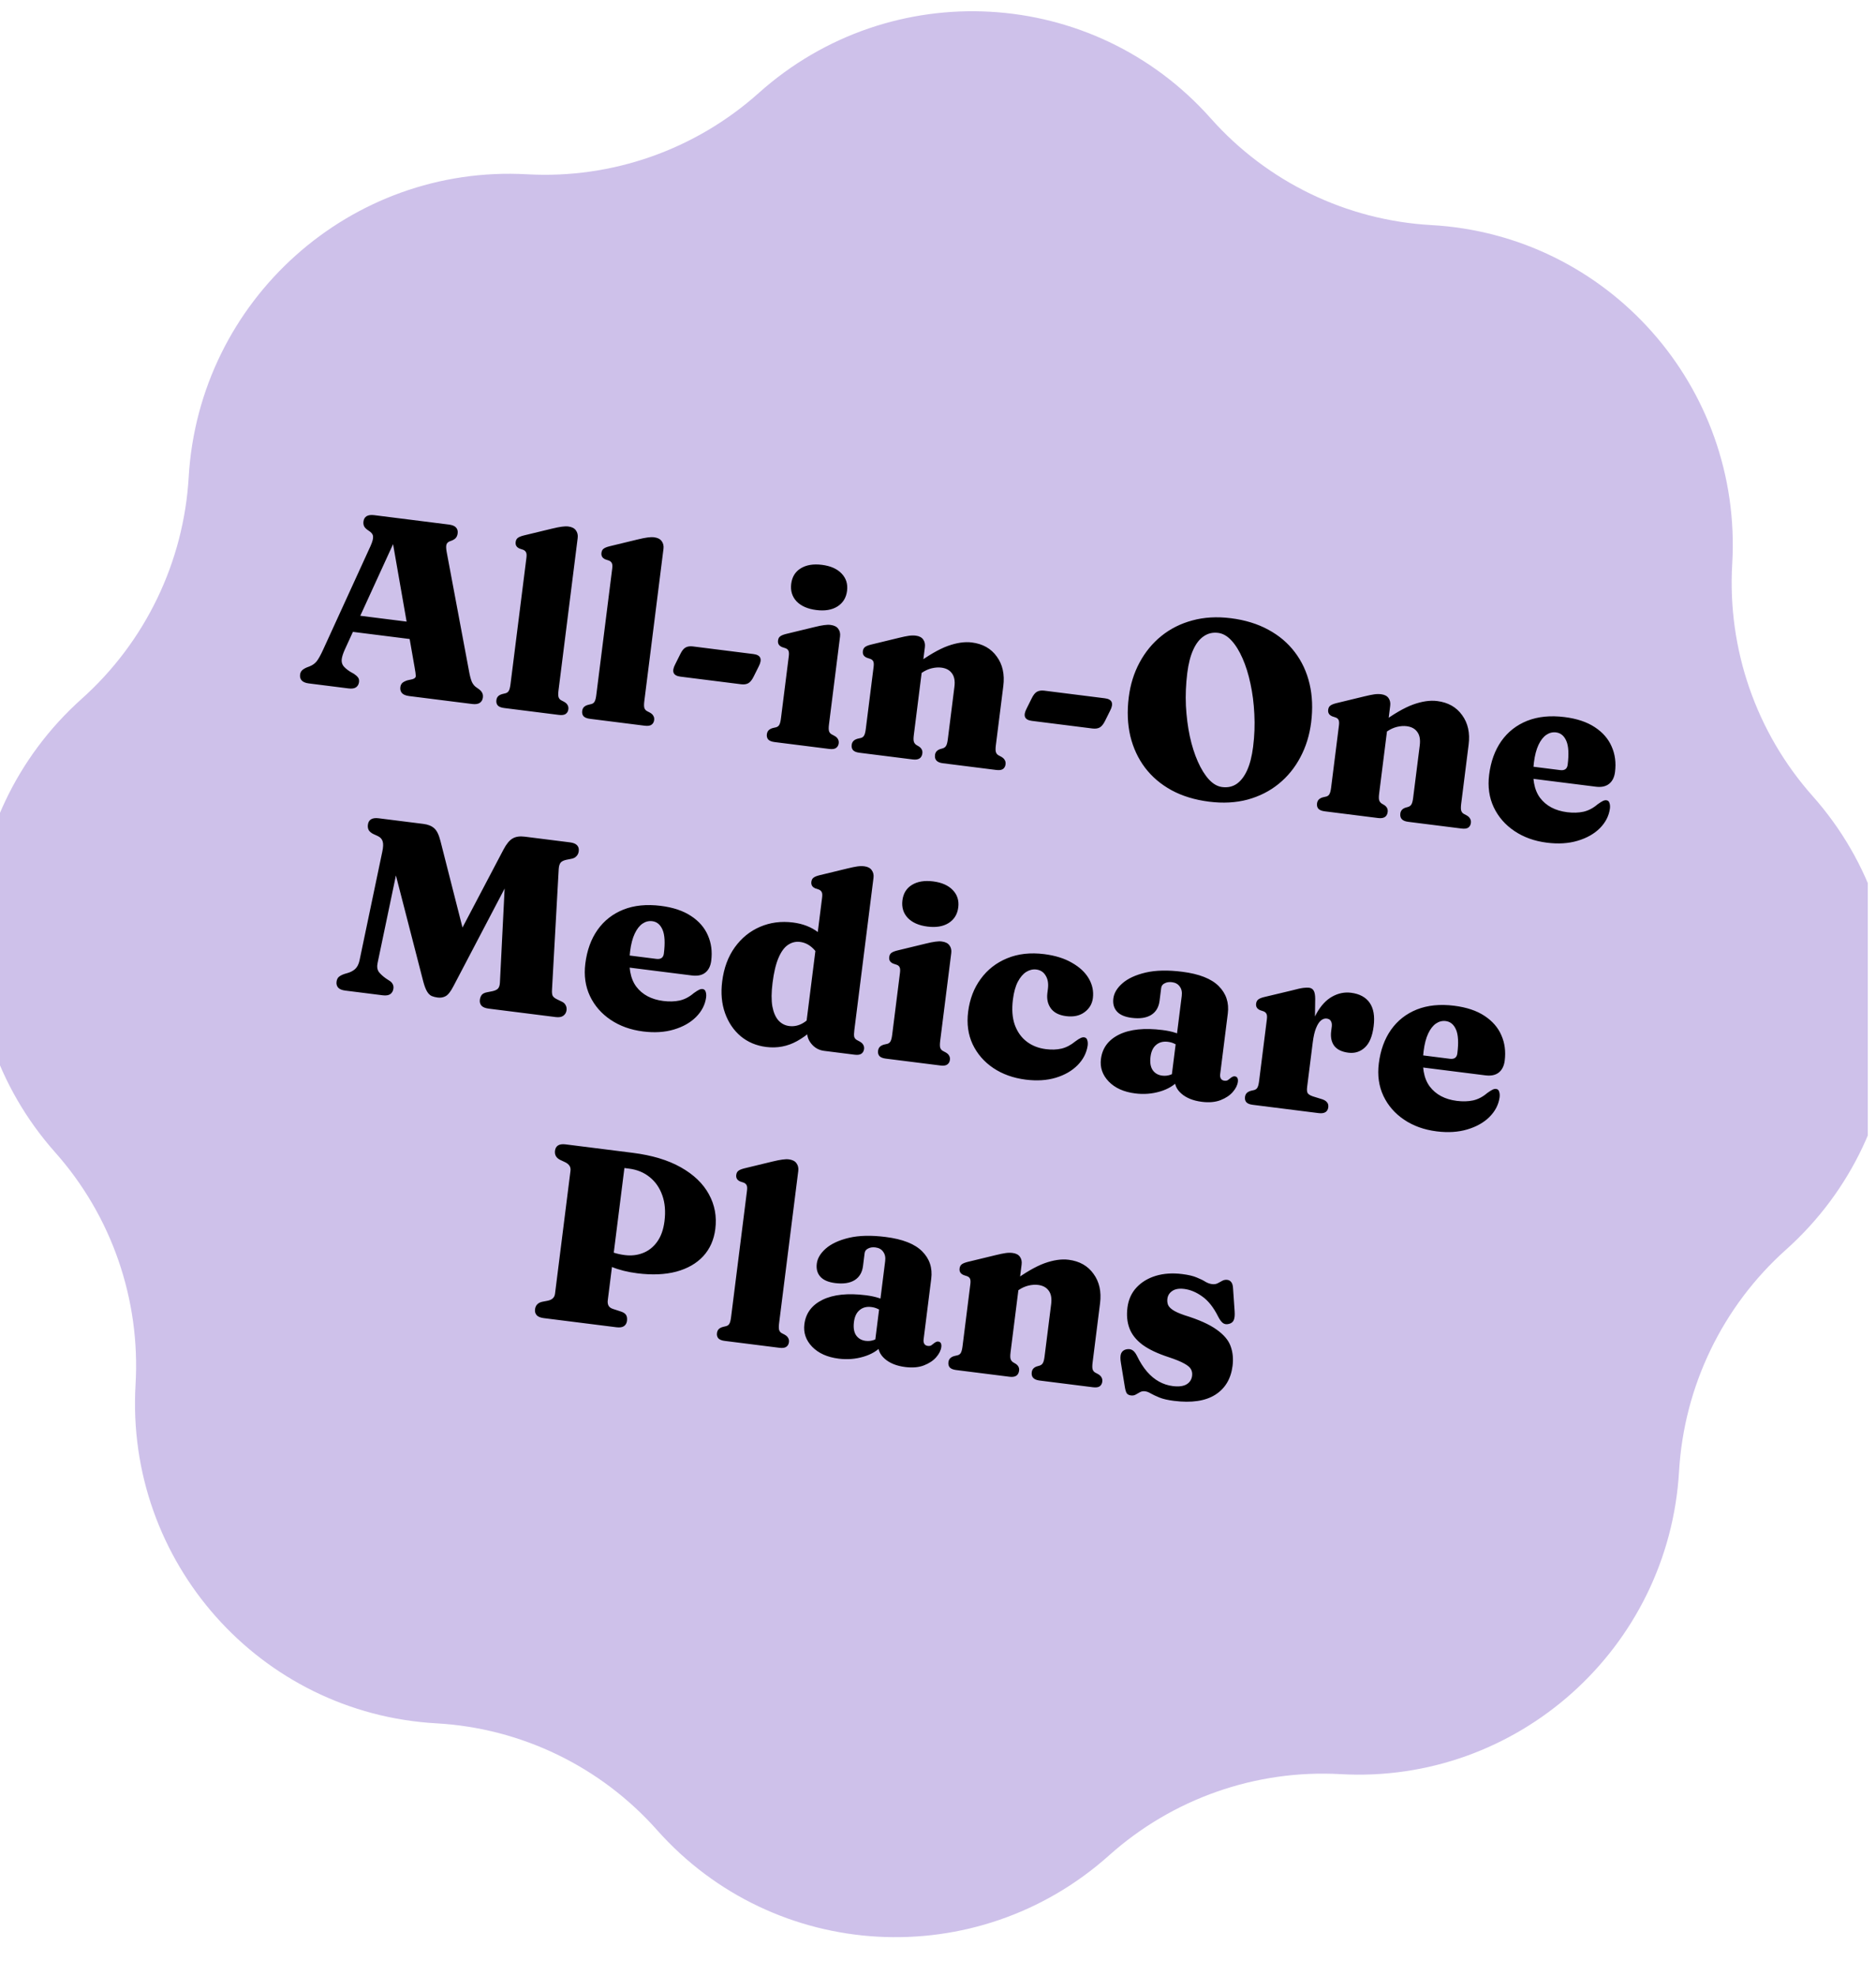 <svg width="150" height="158" viewBox="0 0 150 158" fill="none" xmlns="http://www.w3.org/2000/svg">
<g clip-path="url(#clip0_1056_34534)">
<path d="M142.803 99.912C153.372 90.455 154.322 74.214 144.927 63.638C140.415 58.558 138.104 51.883 138.504 45.08C139.333 30.915 128.561 18.787 114.445 17.995C107.666 17.614 101.324 14.547 96.812 9.467C87.416 -1.111 71.233 -2.018 60.665 7.436C55.59 11.978 48.93 14.314 42.15 13.934C28.032 13.141 15.916 23.981 15.087 38.147C14.689 44.95 11.614 51.323 6.54 55.863C-4.03 65.319 -4.979 81.559 4.415 92.137C8.928 97.216 11.238 103.892 10.839 110.694C10.01 124.86 20.781 136.987 34.897 137.78C41.676 138.16 48.02 141.228 52.531 146.307C61.926 156.886 78.109 157.793 88.678 148.338C93.753 143.797 100.413 141.46 107.191 141.842C121.308 142.635 133.424 131.794 134.253 117.629C134.651 110.826 137.726 104.452 142.801 99.913" fill="#CEC1EA"/>
<path d="M27.886 49.115L33.68 49.844L33.532 51.186L27.688 50.451L27.886 49.115ZM28.706 54.53C28.683 54.715 28.601 54.856 28.462 54.953C28.329 55.044 28.131 55.072 27.866 55.039L24.691 54.639C24.433 54.607 24.245 54.529 24.126 54.407C24.014 54.279 23.97 54.122 23.994 53.937C24.01 53.804 24.057 53.696 24.135 53.612C24.213 53.528 24.334 53.449 24.498 53.375L24.752 53.276C24.985 53.185 25.173 53.05 25.317 52.874C25.46 52.697 25.633 52.386 25.837 51.941L29.62 43.669C29.778 43.319 29.848 43.059 29.829 42.889C29.817 42.719 29.701 42.567 29.483 42.432C29.309 42.323 29.189 42.21 29.123 42.094C29.063 41.98 29.043 41.846 29.062 41.694C29.086 41.502 29.168 41.361 29.307 41.271C29.453 41.182 29.658 41.154 29.922 41.187L35.895 41.939C36.16 41.972 36.348 42.05 36.461 42.172C36.573 42.293 36.617 42.45 36.593 42.642C36.572 42.807 36.515 42.938 36.422 43.033C36.331 43.123 36.204 43.194 36.043 43.248C35.868 43.3 35.757 43.386 35.708 43.508C35.66 43.623 35.661 43.825 35.712 44.113L37.485 53.569C37.559 53.995 37.64 54.311 37.729 54.517C37.824 54.723 37.962 54.882 38.142 54.992C38.347 55.125 38.48 55.249 38.539 55.364C38.606 55.474 38.629 55.611 38.608 55.776C38.585 55.962 38.5 56.102 38.354 56.198C38.215 56.288 38.013 56.316 37.748 56.283L32.718 55.65C32.447 55.615 32.255 55.538 32.143 55.416C32.031 55.288 31.987 55.131 32.01 54.946C32.029 54.794 32.084 54.676 32.175 54.594C32.273 54.512 32.406 54.445 32.574 54.392L32.978 54.302C33.159 54.251 33.248 54.161 33.244 54.033C33.241 53.898 33.211 53.679 33.155 53.377L31.338 42.988L31.77 42.76L27.572 51.928C27.432 52.239 27.35 52.495 27.325 52.693C27.3 52.891 27.338 53.068 27.44 53.221C27.549 53.37 27.731 53.527 27.985 53.693L28.305 53.875C28.441 53.966 28.547 54.06 28.622 54.157C28.698 54.253 28.726 54.378 28.706 54.53ZM46.19 43.013L44.658 55.187C44.626 55.439 44.627 55.62 44.66 55.732C44.694 55.837 44.757 55.919 44.851 55.977L45.106 56.11C45.244 56.188 45.337 56.277 45.385 56.377C45.44 56.472 45.46 56.582 45.444 56.707C45.423 56.873 45.35 56.998 45.226 57.083C45.108 57.162 44.927 57.187 44.682 57.156L40.307 56.605C40.069 56.575 39.899 56.507 39.798 56.4C39.705 56.287 39.669 56.148 39.69 55.983C39.705 55.857 39.748 55.755 39.819 55.677C39.897 55.592 40.012 55.53 40.165 55.489L40.435 55.422C40.547 55.389 40.629 55.325 40.681 55.231C40.741 55.131 40.786 54.955 40.818 54.704L42.091 44.594C42.116 44.395 42.107 44.253 42.064 44.167C42.022 44.074 41.947 44.004 41.838 43.957L41.548 43.86C41.421 43.804 41.332 43.732 41.283 43.645C41.233 43.559 41.216 43.456 41.231 43.337C41.249 43.191 41.303 43.084 41.393 43.014C41.483 42.938 41.642 42.871 41.871 42.812L44.117 42.269C44.464 42.184 44.732 42.131 44.923 42.108C45.122 42.079 45.294 42.074 45.439 42.092C45.724 42.128 45.926 42.231 46.046 42.4C46.172 42.571 46.22 42.775 46.19 43.013ZM53.05 43.877L51.518 56.051C51.486 56.302 51.487 56.484 51.52 56.595C51.554 56.7 51.617 56.782 51.711 56.841L51.966 56.974C52.104 57.052 52.197 57.141 52.245 57.241C52.3 57.335 52.32 57.445 52.304 57.571C52.283 57.736 52.21 57.861 52.086 57.946C51.968 58.026 51.787 58.05 51.542 58.019L47.167 57.468C46.929 57.438 46.759 57.37 46.658 57.263C46.565 57.151 46.529 57.012 46.55 56.846C46.565 56.721 46.608 56.619 46.679 56.54C46.757 56.456 46.872 56.393 47.025 56.352L47.295 56.285C47.407 56.252 47.489 56.189 47.541 56.094C47.601 55.994 47.647 55.819 47.678 55.567L48.951 45.457C48.976 45.259 48.967 45.117 48.924 45.031C48.882 44.938 48.806 44.868 48.698 44.821L48.408 44.724C48.281 44.667 48.192 44.596 48.143 44.509C48.093 44.422 48.076 44.319 48.091 44.2C48.109 44.054 48.163 43.947 48.252 43.878C48.343 43.802 48.502 43.734 48.731 43.676L50.977 43.132C51.324 43.048 51.592 42.994 51.783 42.971C51.982 42.943 52.154 42.938 52.299 42.956C52.584 42.992 52.786 43.094 52.906 43.264C53.032 43.434 53.08 43.639 53.05 43.877ZM60.241 52.291C60.83 52.365 60.969 52.698 60.66 53.291L60.268 54.078C60.132 54.357 59.985 54.54 59.826 54.627C59.675 54.709 59.483 54.735 59.252 54.706L54.41 54.097C53.821 54.023 53.681 53.692 53.99 53.106L54.382 52.319C54.518 52.034 54.662 51.85 54.814 51.769C54.973 51.681 55.168 51.652 55.399 51.681L60.241 52.291ZM67.168 50.885L66.284 57.909C66.252 58.161 66.253 58.342 66.286 58.454C66.32 58.559 66.383 58.641 66.477 58.7L66.722 58.831C66.86 58.909 66.953 58.998 67.001 59.098C67.057 59.193 67.076 59.303 67.061 59.428C67.04 59.594 66.967 59.719 66.842 59.804C66.724 59.883 66.547 59.908 66.308 59.878L61.933 59.327C61.695 59.297 61.525 59.229 61.425 59.122C61.331 59.01 61.295 58.87 61.316 58.705C61.332 58.58 61.375 58.477 61.445 58.399C61.523 58.315 61.635 58.252 61.781 58.209L62.062 58.144C62.173 58.111 62.255 58.047 62.307 57.953C62.367 57.853 62.413 57.677 62.444 57.426L63.069 52.465C63.094 52.267 63.085 52.121 63.043 52.029C63.001 51.936 62.925 51.869 62.816 51.829L62.526 51.732C62.399 51.675 62.31 51.604 62.261 51.517C62.211 51.43 62.194 51.327 62.209 51.208C62.227 51.062 62.281 50.955 62.371 50.886C62.461 50.81 62.62 50.742 62.85 50.684L65.095 50.14C65.435 50.055 65.701 50.001 65.891 49.978C66.09 49.95 66.262 49.944 66.407 49.963C66.699 49.999 66.904 50.102 67.024 50.272C67.15 50.442 67.198 50.647 67.168 50.885ZM65.267 48.771C64.579 48.684 64.054 48.453 63.691 48.079C63.336 47.698 63.194 47.23 63.264 46.674C63.334 46.119 63.587 45.707 64.024 45.44C64.468 45.166 65.034 45.073 65.722 45.159C66.41 45.246 66.932 45.476 67.288 45.85C67.651 46.225 67.797 46.687 67.728 47.236C67.658 47.792 67.401 48.21 66.956 48.489C66.518 48.764 65.955 48.858 65.267 48.771ZM73.951 51.739L73.067 58.763C73.035 59.014 73.036 59.193 73.07 59.298C73.104 59.403 73.167 59.488 73.259 59.553L73.494 59.694C73.691 59.833 73.776 60.011 73.749 60.23C73.7 60.613 73.445 60.776 72.982 60.718L68.715 60.181C68.477 60.151 68.308 60.083 68.207 59.976C68.114 59.863 68.077 59.724 68.098 59.559C68.114 59.433 68.157 59.331 68.228 59.253C68.305 59.168 68.417 59.105 68.564 59.063L68.844 58.998C68.956 58.965 69.038 58.901 69.09 58.807C69.15 58.707 69.195 58.531 69.227 58.28L69.851 53.319C69.876 53.12 69.868 52.975 69.826 52.882C69.784 52.79 69.708 52.723 69.599 52.682L69.309 52.585C69.181 52.529 69.093 52.458 69.043 52.371C68.994 52.284 68.977 52.181 68.992 52.062C69.01 51.916 69.064 51.809 69.153 51.739C69.243 51.663 69.403 51.596 69.632 51.538L71.877 50.994C72.203 50.914 72.466 50.859 72.664 50.831C72.862 50.802 73.051 50.799 73.23 50.821C73.501 50.855 73.696 50.957 73.816 51.127C73.936 51.297 73.981 51.5 73.951 51.739ZM73.316 54.057L72.834 53.402L73.199 53.146C74.206 52.406 75.065 51.906 75.777 51.646C76.495 51.387 77.138 51.293 77.707 51.365C78.58 51.475 79.245 51.851 79.702 52.493C80.166 53.129 80.339 53.913 80.222 54.846L79.625 59.589C79.594 59.833 79.595 60.012 79.628 60.123C79.661 60.235 79.728 60.321 79.828 60.38L80.073 60.512C80.204 60.589 80.294 60.677 80.342 60.778C80.397 60.872 80.417 60.982 80.401 61.108C80.38 61.273 80.311 61.398 80.192 61.484C80.075 61.564 79.894 61.588 79.649 61.557L75.383 61.02C74.92 60.962 74.712 60.741 74.761 60.357C74.788 60.139 74.915 59.987 75.141 59.901L75.402 59.823C75.515 59.784 75.597 59.717 75.649 59.622C75.709 59.522 75.754 59.35 75.785 59.105L76.313 54.908C76.372 54.445 76.306 54.088 76.116 53.835C75.933 53.577 75.65 53.424 75.267 53.376C75.028 53.346 74.771 53.364 74.494 53.43C74.223 53.496 73.963 53.615 73.713 53.785L73.316 54.057ZM88.34 55.828C88.928 55.902 89.068 56.235 88.758 56.828L88.367 57.615C88.231 57.894 88.084 58.077 87.925 58.164C87.773 58.246 87.582 58.272 87.35 58.243L82.508 57.633C81.92 57.559 81.78 57.229 82.089 56.643L82.48 55.856C82.617 55.571 82.761 55.387 82.912 55.306C83.071 55.218 83.266 55.189 83.498 55.218L88.34 55.828ZM98.415 49.426C99.553 49.569 100.553 49.876 101.414 50.347C102.276 50.812 102.983 51.412 103.536 52.147C104.095 52.882 104.486 53.724 104.709 54.673C104.933 55.622 104.974 56.651 104.835 57.763C104.706 58.781 104.418 59.709 103.97 60.547C103.529 61.385 102.949 62.094 102.231 62.676C101.52 63.252 100.695 63.669 99.755 63.927C98.816 64.178 97.788 64.233 96.67 64.093C95.539 63.95 94.542 63.647 93.68 63.182C92.819 62.711 92.109 62.108 91.55 61.372C90.997 60.637 90.606 59.795 90.376 58.846C90.154 57.89 90.112 56.857 90.252 55.746C90.38 54.727 90.668 53.803 91.115 52.972C91.564 52.135 92.143 51.428 92.854 50.852C93.572 50.271 94.4 49.854 95.339 49.603C96.279 49.345 97.304 49.286 98.415 49.426ZM100.195 59.709C100.307 58.822 100.339 57.95 100.293 57.09C100.253 56.232 100.15 55.423 99.984 54.663C99.824 53.904 99.613 53.228 99.352 52.638C99.091 52.041 98.795 51.563 98.464 51.206C98.132 50.848 97.778 50.646 97.401 50.598C96.971 50.544 96.587 50.634 96.249 50.867C95.911 51.093 95.63 51.454 95.407 51.95C95.184 52.439 95.025 53.057 94.931 53.805C94.82 54.691 94.783 55.567 94.822 56.432C94.869 57.291 94.972 58.1 95.132 58.86C95.298 59.62 95.512 60.295 95.774 60.886C96.035 61.476 96.331 61.954 96.662 62.318C96.993 62.675 97.347 62.878 97.724 62.925C98.167 62.981 98.554 62.895 98.885 62.668C99.217 62.434 99.494 62.073 99.717 61.584C99.941 61.088 100.1 60.463 100.195 59.709ZM111.157 56.422L110.273 63.447C110.241 63.698 110.242 63.876 110.276 63.981C110.31 64.086 110.373 64.171 110.466 64.237L110.7 64.377C110.898 64.516 110.983 64.695 110.955 64.913C110.907 65.297 110.651 65.46 110.188 65.401L105.922 64.864C105.684 64.834 105.514 64.766 105.413 64.659C105.32 64.546 105.284 64.408 105.305 64.242C105.32 64.117 105.364 64.014 105.434 63.936C105.512 63.852 105.624 63.788 105.77 63.746L106.051 63.681C106.162 63.648 106.244 63.584 106.296 63.49C106.356 63.39 106.402 63.215 106.433 62.963L107.058 58.002C107.083 57.804 107.074 57.658 107.032 57.566C106.99 57.473 106.914 57.406 106.805 57.366L106.515 57.269C106.388 57.212 106.299 57.141 106.25 57.054C106.2 56.967 106.183 56.864 106.198 56.745C106.216 56.6 106.27 56.492 106.359 56.423C106.45 56.347 106.609 56.279 106.838 56.221L109.084 55.677C109.41 55.597 109.672 55.543 109.87 55.514C110.069 55.485 110.257 55.482 110.436 55.505C110.707 55.539 110.903 55.641 111.022 55.81C111.142 55.98 111.187 56.184 111.157 56.422ZM110.523 58.741L110.041 58.086L110.406 57.829C111.412 57.089 112.272 56.589 112.983 56.329C113.701 56.07 114.344 55.977 114.913 56.048C115.786 56.158 116.451 56.534 116.908 57.176C117.372 57.812 117.546 58.597 117.428 59.529L116.831 64.272C116.8 64.517 116.801 64.695 116.834 64.807C116.867 64.918 116.934 65.004 117.034 65.064L117.279 65.195C117.411 65.272 117.5 65.361 117.548 65.461C117.604 65.555 117.623 65.665 117.608 65.791C117.587 65.956 117.517 66.082 117.399 66.168C117.281 66.247 117.1 66.271 116.856 66.24L112.589 65.703C112.126 65.645 111.919 65.424 111.967 65.04C111.995 64.822 112.121 64.67 112.347 64.584L112.609 64.507C112.721 64.467 112.804 64.4 112.856 64.306C112.915 64.206 112.961 64.033 112.991 63.789L113.52 59.592C113.578 59.129 113.512 58.771 113.322 58.519C113.14 58.261 112.857 58.107 112.473 58.059C112.235 58.029 111.977 58.047 111.7 58.113C111.43 58.18 111.17 58.298 110.92 58.468L110.523 58.741ZM129.133 61.718C129.079 62.148 128.918 62.467 128.65 62.675C128.389 62.878 128.038 62.951 127.594 62.895L121.631 62.145L121.751 61.192L124.748 61.569C125.105 61.614 125.304 61.472 125.346 61.141C125.453 60.288 125.419 59.655 125.242 59.243C125.066 58.831 124.792 58.602 124.422 58.555C124.144 58.52 123.884 58.585 123.641 58.749C123.399 58.914 123.191 59.18 123.017 59.547C122.843 59.915 122.719 60.387 122.647 60.962C122.492 62.193 122.656 63.134 123.138 63.786C123.628 64.432 124.349 64.815 125.302 64.935C125.778 64.995 126.213 64.983 126.607 64.898C127.008 64.807 127.385 64.609 127.74 64.305C127.931 64.168 128.074 64.078 128.166 64.036C128.267 63.988 128.36 63.969 128.446 63.98C128.571 63.996 128.653 64.07 128.69 64.202C128.734 64.329 128.746 64.478 128.724 64.65C128.644 65.231 128.377 65.752 127.923 66.212C127.469 66.666 126.876 67.001 126.143 67.218C125.417 67.436 124.597 67.487 123.685 67.372C122.692 67.247 121.828 66.937 121.091 66.441C120.353 65.945 119.802 65.311 119.435 64.539C119.07 63.761 118.947 62.895 119.067 61.943C119.2 60.885 119.524 59.988 120.04 59.253C120.563 58.513 121.253 57.972 122.109 57.629C122.972 57.288 123.969 57.188 125.1 57.33C126.085 57.454 126.891 57.724 127.518 58.139C128.151 58.554 128.6 59.071 128.865 59.689C129.137 60.301 129.227 60.978 129.133 61.718ZM37.404 75.823L36.065 75.896L40.265 67.908C40.495 67.474 40.733 67.184 40.979 67.041C41.227 66.89 41.552 66.841 41.955 66.891L45.577 67.347C45.841 67.38 46.03 67.458 46.142 67.58C46.255 67.701 46.299 67.858 46.275 68.05C46.254 68.215 46.193 68.349 46.093 68.45C46 68.553 45.873 68.621 45.715 68.655L45.28 68.741C45.066 68.788 44.916 68.863 44.829 68.966C44.742 69.07 44.69 69.241 44.673 69.481L44.138 79.1C44.121 79.339 44.139 79.513 44.193 79.621C44.254 79.722 44.37 79.814 44.541 79.896L44.931 80.086C45.071 80.151 45.17 80.244 45.228 80.366C45.294 80.481 45.318 80.615 45.299 80.767C45.275 80.953 45.19 81.1 45.041 81.209C44.901 81.312 44.698 81.347 44.434 81.314L39.076 80.639C38.805 80.605 38.613 80.527 38.501 80.406C38.389 80.277 38.345 80.121 38.368 79.936C38.388 79.777 38.438 79.645 38.519 79.541C38.606 79.438 38.745 79.368 38.938 79.332L39.372 79.246C39.587 79.198 39.737 79.127 39.823 79.03C39.909 78.933 39.959 78.778 39.972 78.565L40.477 68.469L41.67 68.518L36.258 78.843C36.036 79.272 35.828 79.538 35.633 79.642C35.446 79.746 35.233 79.783 34.995 79.753C34.816 79.73 34.657 79.69 34.516 79.632C34.376 79.567 34.254 79.448 34.148 79.273C34.042 79.099 33.941 78.834 33.845 78.479L31.027 67.552L32.19 67.446L30.193 76.981C30.128 77.289 30.164 77.535 30.302 77.721C30.447 77.9 30.637 78.072 30.872 78.236L31.179 78.436C31.278 78.502 31.352 78.585 31.4 78.685C31.455 78.78 31.474 78.896 31.457 79.035C31.432 79.227 31.35 79.375 31.209 79.478C31.07 79.574 30.867 79.606 30.603 79.573L27.606 79.196C27.342 79.162 27.153 79.085 27.041 78.963C26.93 78.835 26.885 78.678 26.909 78.493C26.932 78.308 27 78.172 27.111 78.085C27.223 77.998 27.366 77.926 27.542 77.867L27.804 77.789C28.034 77.724 28.232 77.618 28.398 77.471C28.565 77.317 28.681 77.09 28.746 76.789L30.564 68.108C30.645 67.735 30.656 67.458 30.598 67.276C30.548 67.088 30.419 66.944 30.209 66.844L29.819 66.664C29.668 66.584 29.556 66.486 29.483 66.37C29.418 66.247 29.395 66.103 29.416 65.938C29.468 65.528 29.755 65.356 30.277 65.421L33.859 65.872C34.23 65.919 34.517 66.036 34.722 66.223C34.928 66.403 35.093 66.743 35.219 67.243L37.404 75.823ZM56.868 76.811C56.814 77.241 56.653 77.56 56.385 77.769C56.124 77.971 55.772 78.044 55.329 77.989L49.366 77.238L49.486 76.285L52.483 76.663C52.84 76.707 53.039 76.565 53.081 76.234C53.188 75.381 53.154 74.748 52.977 74.336C52.8 73.924 52.527 73.695 52.156 73.648C51.879 73.613 51.618 73.678 51.376 73.842C51.134 74.007 50.925 74.273 50.752 74.641C50.578 75.008 50.454 75.48 50.382 76.055C50.227 77.286 50.391 78.227 50.873 78.879C51.363 79.525 52.084 79.908 53.036 80.028C53.513 80.088 53.948 80.076 54.341 79.991C54.742 79.9 55.12 79.702 55.474 79.398C55.666 79.26 55.809 79.171 55.901 79.129C56.001 79.081 56.094 79.062 56.18 79.073C56.306 79.089 56.387 79.163 56.425 79.296C56.469 79.422 56.48 79.571 56.459 79.743C56.379 80.325 56.112 80.845 55.657 81.305C55.204 81.759 54.611 82.094 53.878 82.311C53.152 82.529 52.332 82.58 51.419 82.465C50.427 82.34 49.563 82.03 48.825 81.534C48.088 81.038 47.536 80.404 47.17 79.632C46.804 78.854 46.681 77.989 46.801 77.036C46.935 75.978 47.259 75.081 47.775 74.347C48.298 73.606 48.988 73.065 49.844 72.722C50.707 72.381 51.704 72.281 52.835 72.423C53.82 72.547 54.626 72.817 55.253 73.232C55.886 73.647 56.335 74.164 56.6 74.782C56.872 75.394 56.962 76.071 56.868 76.811ZM64.573 82.105L64.436 82.068L65.734 71.759C65.759 71.561 65.75 71.418 65.707 71.332C65.665 71.24 65.59 71.17 65.481 71.123L65.191 71.026C65.064 70.969 64.975 70.898 64.926 70.811C64.876 70.724 64.859 70.621 64.874 70.502C64.892 70.356 64.946 70.249 65.036 70.18C65.126 70.103 65.285 70.036 65.514 69.978L67.76 69.434C68.086 69.354 68.348 69.3 68.547 69.271C68.745 69.242 68.934 69.239 69.112 69.261C69.383 69.296 69.579 69.397 69.699 69.567C69.825 69.738 69.873 69.942 69.843 70.18L68.311 82.354C68.279 82.605 68.276 82.786 68.303 82.897C68.337 83.002 68.404 83.085 68.504 83.144L68.749 83.276C68.887 83.354 68.98 83.443 69.028 83.543C69.083 83.637 69.103 83.747 69.087 83.873C69.066 84.038 68.993 84.163 68.869 84.248C68.751 84.328 68.57 84.352 68.325 84.321L65.894 84.015C65.478 83.963 65.135 83.772 64.868 83.442C64.6 83.113 64.493 82.74 64.545 82.323L64.573 82.105ZM57.744 78.464C57.879 77.392 58.215 76.484 58.752 75.738C59.289 74.993 59.963 74.446 60.773 74.098C61.583 73.75 62.461 73.635 63.406 73.754C64.2 73.854 64.873 74.117 65.424 74.542C65.976 74.961 66.42 75.541 66.757 76.282L65.698 76.844C65.452 76.343 65.19 75.974 64.91 75.737C64.632 75.494 64.317 75.35 63.967 75.306C63.623 75.263 63.3 75.343 62.999 75.547C62.706 75.746 62.453 76.093 62.243 76.591C62.033 77.082 61.876 77.744 61.771 78.578C61.675 79.338 61.67 79.966 61.756 80.46C61.849 80.949 62.01 81.322 62.24 81.58C62.476 81.838 62.763 81.988 63.1 82.031C63.497 82.081 63.874 81.997 64.231 81.78C64.594 81.564 64.956 81.192 65.318 80.667L65.863 81.381C65.203 82.198 64.49 82.817 63.724 83.238C62.966 83.66 62.143 83.815 61.257 83.704C60.47 83.604 59.79 83.317 59.219 82.842C58.654 82.361 58.238 81.745 57.97 80.992C57.702 80.239 57.627 79.396 57.744 78.464ZM76.06 76.193L75.175 83.218C75.144 83.469 75.144 83.651 75.177 83.763C75.211 83.868 75.275 83.949 75.368 84.008L75.614 84.14C75.752 84.218 75.845 84.307 75.892 84.407C75.948 84.501 75.968 84.611 75.952 84.737C75.931 84.902 75.858 85.027 75.733 85.112C75.616 85.192 75.438 85.216 75.2 85.186L70.824 84.636C70.586 84.606 70.417 84.537 70.316 84.431C70.222 84.318 70.186 84.179 70.207 84.014C70.223 83.888 70.266 83.786 70.336 83.707C70.414 83.623 70.526 83.56 70.673 83.518L70.953 83.453C71.065 83.419 71.147 83.356 71.199 83.262C71.258 83.162 71.304 82.986 71.336 82.735L71.96 77.774C71.985 77.575 71.977 77.43 71.934 77.337C71.892 77.245 71.817 77.178 71.708 77.137L71.418 77.04C71.29 76.984 71.202 76.912 71.152 76.826C71.103 76.739 71.085 76.636 71.1 76.517C71.119 76.371 71.172 76.264 71.262 76.194C71.352 76.118 71.512 76.051 71.741 75.993L73.986 75.449C74.326 75.364 74.592 75.31 74.783 75.287C74.981 75.258 75.153 75.253 75.299 75.271C75.59 75.308 75.795 75.411 75.915 75.581C76.041 75.751 76.09 75.955 76.06 76.193ZM74.159 74.079C73.471 73.993 72.945 73.762 72.583 73.387C72.228 73.007 72.085 72.538 72.155 71.983C72.225 71.427 72.478 71.016 72.915 70.748C73.359 70.475 73.925 70.381 74.613 70.468C75.301 70.555 75.823 70.785 76.179 71.159C76.542 71.534 76.689 71.996 76.62 72.545C76.55 73.1 76.292 73.518 75.847 73.798C75.409 74.072 74.847 74.166 74.159 74.079ZM87.384 79.796C87.325 80.266 87.1 80.644 86.707 80.93C86.323 81.211 85.836 81.314 85.247 81.24C84.685 81.17 84.277 80.964 84.025 80.623C83.779 80.283 83.686 79.875 83.745 79.398L83.788 79.061C83.842 78.631 83.782 78.278 83.609 78C83.443 77.717 83.195 77.555 82.864 77.513C82.586 77.479 82.316 77.542 82.054 77.704C81.798 77.867 81.573 78.13 81.38 78.496C81.192 78.862 81.063 79.333 80.99 79.908C80.891 80.695 80.941 81.37 81.138 81.933C81.343 82.496 81.66 82.942 82.089 83.272C82.518 83.601 83.03 83.803 83.625 83.878C84.088 83.937 84.506 83.922 84.88 83.835C85.261 83.742 85.628 83.549 85.981 83.258C86.166 83.12 86.309 83.03 86.408 82.989C86.508 82.941 86.601 82.923 86.687 82.933C86.813 82.949 86.894 83.02 86.932 83.146C86.977 83.272 86.988 83.421 86.967 83.594C86.879 84.18 86.612 84.701 86.165 85.156C85.718 85.61 85.135 85.947 84.416 86.165C83.704 86.378 82.904 86.428 82.018 86.317C81.019 86.191 80.151 85.88 79.414 85.384C78.683 84.889 78.135 84.256 77.768 83.484C77.409 82.713 77.289 81.848 77.41 80.889C77.537 79.877 77.872 79.002 78.415 78.264C78.959 77.519 79.663 76.97 80.528 76.615C81.4 76.254 82.388 76.143 83.493 76.282C84.372 76.393 85.113 76.624 85.713 76.975C86.322 77.32 86.77 77.74 87.057 78.233C87.344 78.726 87.453 79.247 87.384 79.796ZM93.944 86.195L93.971 85.977L93.695 85.932L94.489 79.622C94.527 79.318 94.475 79.069 94.331 78.876C94.195 78.678 93.988 78.561 93.71 78.526C93.485 78.498 93.29 78.527 93.124 78.614C92.96 78.694 92.867 78.816 92.846 78.982L92.716 80.013C92.651 80.529 92.426 80.908 92.039 81.148C91.654 81.382 91.137 81.458 90.489 81.376C89.94 81.307 89.545 81.136 89.303 80.864C89.062 80.592 88.968 80.244 89.022 79.821C89.076 79.391 89.318 78.988 89.748 78.612C90.186 78.23 90.803 77.945 91.6 77.756C92.403 77.569 93.376 77.547 94.521 77.691C95.876 77.861 96.85 78.243 97.441 78.834C98.038 79.427 98.282 80.16 98.172 81.033L97.561 85.885C97.544 86.023 97.562 86.14 97.618 86.234C97.673 86.329 97.767 86.384 97.899 86.401C98.018 86.416 98.115 86.398 98.188 86.347C98.269 86.29 98.344 86.232 98.412 86.173C98.464 86.133 98.515 86.102 98.564 86.081C98.615 86.054 98.67 86.044 98.729 86.052C98.835 86.065 98.907 86.111 98.944 86.19C98.981 86.268 98.992 86.367 98.977 86.486C98.943 86.757 98.808 87.029 98.572 87.302C98.336 87.575 98.01 87.792 97.593 87.955C97.176 88.117 96.676 88.162 96.094 88.089C95.4 88.001 94.853 87.781 94.454 87.429C94.055 87.076 93.885 86.665 93.944 86.195ZM88.029 84.665C88.139 83.785 88.625 83.134 89.484 82.711C90.35 82.289 91.504 82.169 92.946 82.351C93.343 82.4 93.69 82.474 93.987 82.572C94.284 82.67 94.524 82.784 94.71 82.915L94.312 83.671C94.157 83.565 94.007 83.482 93.859 83.423C93.72 83.358 93.561 83.315 93.382 83.292C93.005 83.245 92.692 83.326 92.444 83.537C92.197 83.741 92.046 84.058 91.992 84.488C91.935 84.938 91.992 85.291 92.161 85.547C92.337 85.805 92.593 85.955 92.931 85.997C93.162 86.026 93.387 86.001 93.606 85.921C93.831 85.835 94.014 85.72 94.153 85.576L94.29 86.329C93.906 86.765 93.393 87.077 92.751 87.265C92.116 87.454 91.454 87.505 90.766 87.418C89.86 87.304 89.154 86.987 88.649 86.466C88.15 85.946 87.943 85.346 88.029 84.665ZM104.571 83.421C104.695 82.428 104.931 81.622 105.278 81C105.632 80.379 106.047 79.938 106.524 79.675C107.008 79.407 107.507 79.305 108.023 79.37C108.705 79.456 109.202 79.724 109.515 80.173C109.828 80.622 109.934 81.247 109.833 82.047C109.733 82.847 109.496 83.416 109.125 83.752C108.76 84.089 108.323 84.226 107.813 84.162C107.291 84.096 106.914 83.914 106.683 83.616C106.459 83.312 106.377 82.922 106.437 82.446L106.487 82.049C106.503 81.87 106.477 81.729 106.409 81.626C106.349 81.518 106.239 81.454 106.08 81.434C105.922 81.414 105.767 81.465 105.618 81.587C105.475 81.704 105.346 81.906 105.229 82.193C105.113 82.474 105.025 82.856 104.964 83.339L104.571 83.421ZM105.16 79.856L105.13 82.02L104.514 86.911C104.487 87.129 104.5 87.289 104.555 87.39C104.616 87.492 104.756 87.58 104.975 87.654L105.741 87.892C105.915 87.954 106.039 88.037 106.113 88.14C106.195 88.238 106.225 88.369 106.205 88.535C106.183 88.707 106.106 88.835 105.975 88.919C105.844 88.997 105.663 89.021 105.431 88.992L100.163 88.329C99.925 88.299 99.755 88.23 99.655 88.124C99.561 88.011 99.525 87.872 99.546 87.707C99.562 87.581 99.605 87.479 99.675 87.4C99.753 87.316 99.865 87.253 100.011 87.211L100.292 87.145C100.403 87.112 100.485 87.049 100.538 86.955C100.597 86.855 100.642 86.682 100.673 86.438L101.295 81.497C101.32 81.298 101.311 81.156 101.268 81.07C101.226 80.977 101.151 80.907 101.043 80.86L100.753 80.763C100.625 80.707 100.537 80.635 100.487 80.548C100.438 80.461 100.42 80.358 100.435 80.239C100.453 80.1 100.507 79.993 100.597 79.917C100.695 79.835 100.854 79.768 101.076 79.715L103.258 79.194C103.703 79.075 104.021 79.004 104.212 78.981C104.41 78.959 104.562 78.955 104.667 78.968C104.839 78.99 104.964 79.069 105.041 79.206C105.118 79.337 105.158 79.554 105.16 79.856ZM120.313 84.797C120.259 85.227 120.098 85.546 119.83 85.755C119.569 85.957 119.217 86.03 118.774 85.975L112.811 85.224L112.931 84.271L115.927 84.649C116.284 84.694 116.484 84.551 116.525 84.22C116.633 83.367 116.598 82.734 116.422 82.322C116.245 81.91 115.971 81.681 115.601 81.634C115.323 81.599 115.063 81.664 114.821 81.828C114.578 81.993 114.37 82.259 114.196 82.627C114.022 82.994 113.899 83.466 113.827 84.041C113.672 85.272 113.835 86.213 114.318 86.865C114.808 87.511 115.529 87.894 116.481 88.014C116.957 88.074 117.392 88.062 117.786 87.977C118.187 87.886 118.565 87.689 118.919 87.384C119.111 87.247 119.253 87.157 119.346 87.115C119.446 87.067 119.539 87.049 119.625 87.059C119.751 87.075 119.832 87.149 119.869 87.281C119.914 87.408 119.925 87.557 119.904 87.729C119.824 88.311 119.557 88.831 119.102 89.291C118.649 89.745 118.055 90.08 117.323 90.297C116.596 90.515 115.777 90.566 114.864 90.451C113.872 90.326 113.007 90.016 112.27 89.52C111.533 89.024 110.981 88.39 110.615 87.618C110.249 86.84 110.126 85.975 110.246 85.022C110.379 83.964 110.704 83.067 111.22 82.333C111.743 81.592 112.432 81.051 113.289 80.708C114.151 80.367 115.148 80.267 116.279 80.409C117.265 80.534 118.071 80.803 118.697 81.218C119.33 81.633 119.779 82.15 120.044 82.768C120.317 83.38 120.406 84.057 120.313 84.797ZM57.194 98.26C57.085 99.127 56.762 99.852 56.225 100.436C55.688 101.014 54.972 101.424 54.074 101.667C53.178 101.904 52.141 101.948 50.963 101.8C50.189 101.702 49.509 101.533 48.921 101.291C48.341 101.043 47.828 100.74 47.382 100.381L47.672 99.279C47.901 99.489 48.128 99.665 48.352 99.808C48.582 99.951 48.826 100.066 49.084 100.152C49.349 100.239 49.64 100.303 49.957 100.343C50.473 100.408 50.954 100.354 51.399 100.181C51.85 100.01 52.231 99.712 52.539 99.287C52.848 98.862 53.045 98.312 53.13 97.638C53.228 96.857 53.171 96.168 52.957 95.57C52.744 94.965 52.409 94.48 51.951 94.113C51.494 93.74 50.941 93.512 50.293 93.43L49.926 93.384L48.595 103.961C48.575 104.12 48.594 104.26 48.653 104.381C48.718 104.504 48.838 104.593 49.012 104.648L49.661 104.861C49.854 104.926 49.987 105.016 50.06 105.133C50.133 105.25 50.156 105.407 50.132 105.606C50.108 105.791 50.027 105.932 49.887 106.028C49.748 106.118 49.546 106.147 49.281 106.113L43.477 105.383C43.213 105.349 43.024 105.272 42.912 105.15C42.8 105.022 42.756 104.865 42.779 104.68C42.82 104.356 43.01 104.155 43.349 104.077L43.793 103.991C43.973 103.953 44.109 103.89 44.2 103.801C44.299 103.712 44.358 103.589 44.378 103.43L45.614 93.608C45.635 93.449 45.608 93.314 45.534 93.204C45.467 93.095 45.352 93 45.187 92.919L44.778 92.726C44.469 92.566 44.335 92.324 44.376 92C44.4 91.808 44.481 91.667 44.62 91.577C44.759 91.487 44.961 91.459 45.226 91.492L50.583 92.167C52.131 92.362 53.416 92.748 54.439 93.327C55.468 93.907 56.214 94.623 56.678 95.474C57.149 96.326 57.321 97.255 57.194 98.26ZM63.828 93.612L62.295 105.786C62.263 106.037 62.264 106.219 62.297 106.331C62.331 106.436 62.395 106.518 62.488 106.576L62.743 106.709C62.881 106.787 62.974 106.876 63.022 106.976C63.078 107.07 63.097 107.18 63.081 107.306C63.061 107.472 62.988 107.597 62.863 107.682C62.745 107.761 62.564 107.785 62.319 107.755L57.944 107.204C57.706 107.174 57.536 107.105 57.436 106.999C57.342 106.886 57.306 106.747 57.327 106.582C57.343 106.456 57.386 106.354 57.456 106.276C57.534 106.191 57.649 106.129 57.802 106.087L58.073 106.021C58.184 105.988 58.266 105.924 58.319 105.83C58.378 105.73 58.424 105.554 58.455 105.303L59.728 95.192C59.753 94.994 59.744 94.852 59.701 94.766C59.659 94.673 59.584 94.603 59.475 94.556L59.185 94.459C59.058 94.403 58.97 94.331 58.92 94.244C58.871 94.157 58.853 94.054 58.868 93.935C58.887 93.79 58.94 93.682 59.03 93.613C59.12 93.537 59.28 93.47 59.509 93.411L61.754 92.867C62.101 92.783 62.37 92.73 62.561 92.707C62.759 92.678 62.931 92.673 63.077 92.691C63.361 92.727 63.563 92.83 63.683 92.999C63.809 93.17 63.857 93.374 63.828 93.612ZM70.231 107.4L70.259 107.182L69.982 107.137L70.776 100.826C70.815 100.522 70.762 100.274 70.618 100.081C70.482 99.882 70.275 99.766 69.997 99.731C69.772 99.702 69.577 99.731 69.412 99.818C69.247 99.898 69.154 100.021 69.133 100.186L69.004 101.218C68.939 101.734 68.713 102.112 68.327 102.352C67.941 102.586 67.424 102.662 66.776 102.581C66.227 102.511 65.832 102.341 65.591 102.069C65.349 101.796 65.255 101.448 65.309 101.025C65.363 100.595 65.605 100.192 66.035 99.816C66.473 99.435 67.09 99.15 67.887 98.961C68.69 98.773 69.663 98.751 70.808 98.895C72.164 99.066 73.137 99.447 73.728 100.039C74.325 100.631 74.569 101.364 74.459 102.237L73.848 107.089C73.831 107.228 73.85 107.345 73.905 107.439C73.96 107.533 74.054 107.589 74.186 107.605C74.305 107.62 74.402 107.602 74.475 107.551C74.557 107.494 74.631 107.436 74.699 107.378C74.751 107.337 74.802 107.307 74.852 107.286C74.902 107.259 74.957 107.249 75.016 107.256C75.122 107.27 75.194 107.316 75.231 107.394C75.268 107.473 75.279 107.572 75.264 107.691C75.23 107.962 75.095 108.234 74.859 108.506C74.623 108.779 74.297 108.997 73.88 109.159C73.463 109.322 72.964 109.366 72.382 109.293C71.687 109.206 71.14 108.986 70.741 108.633C70.342 108.281 70.172 107.869 70.231 107.4ZM64.316 105.869C64.427 104.989 64.912 104.338 65.771 103.916C66.638 103.494 67.791 103.374 69.234 103.555C69.63 103.605 69.977 103.679 70.274 103.777C70.571 103.875 70.812 103.989 70.997 104.12L70.599 104.876C70.445 104.769 70.294 104.686 70.147 104.628C70.007 104.563 69.848 104.519 69.669 104.497C69.292 104.449 68.98 104.531 68.731 104.742C68.484 104.946 68.333 105.263 68.279 105.693C68.222 106.142 68.279 106.496 68.448 106.752C68.624 107.009 68.881 107.159 69.218 107.202C69.45 107.231 69.674 107.205 69.893 107.125C70.119 107.04 70.301 106.925 70.44 106.781L70.577 107.534C70.193 107.97 69.68 108.281 69.038 108.469C68.403 108.658 67.742 108.709 67.054 108.623C66.147 108.508 65.442 108.191 64.936 107.671C64.437 107.151 64.23 106.55 64.316 105.869ZM81.686 101.091L80.801 108.116C80.77 108.367 80.771 108.545 80.805 108.65C80.838 108.755 80.902 108.84 80.994 108.906L81.228 109.046C81.426 109.185 81.511 109.364 81.484 109.582C81.435 109.966 81.18 110.129 80.717 110.07L76.45 109.533C76.212 109.503 76.043 109.435 75.942 109.328C75.849 109.216 75.812 109.077 75.833 108.911C75.849 108.786 75.892 108.684 75.962 108.605C76.04 108.521 76.152 108.458 76.299 108.416L76.579 108.35C76.691 108.317 76.773 108.253 76.825 108.159C76.884 108.059 76.93 107.884 76.962 107.632L77.586 102.671C77.611 102.473 77.603 102.327 77.561 102.235C77.518 102.142 77.443 102.075 77.334 102.035L77.043 101.938C76.916 101.881 76.828 101.81 76.778 101.723C76.729 101.636 76.711 101.533 76.726 101.414C76.745 101.269 76.799 101.161 76.888 101.092C76.978 101.016 77.138 100.949 77.367 100.89L79.612 100.346C79.938 100.266 80.2 100.212 80.399 100.183C80.597 100.154 80.786 100.151 80.965 100.174C81.236 100.208 81.431 100.31 81.551 100.479C81.671 100.649 81.716 100.853 81.686 101.091ZM81.051 103.41L80.569 102.755L80.934 102.498C81.941 101.758 82.8 101.258 83.511 100.998C84.23 100.739 84.873 100.646 85.442 100.717C86.315 100.827 86.98 101.203 87.436 101.845C87.901 102.481 88.074 103.266 87.957 104.198L87.36 108.941C87.329 109.186 87.33 109.364 87.363 109.476C87.396 109.587 87.462 109.673 87.562 109.733L87.808 109.864C87.939 109.941 88.029 110.03 88.077 110.13C88.132 110.224 88.152 110.334 88.136 110.46C88.115 110.625 88.046 110.751 87.927 110.837C87.81 110.916 87.629 110.94 87.384 110.909L83.118 110.372C82.655 110.314 82.447 110.093 82.496 109.71C82.523 109.491 82.65 109.339 82.876 109.253L83.137 109.176C83.25 109.136 83.332 109.069 83.384 108.975C83.444 108.875 83.489 108.702 83.52 108.458L84.048 104.261C84.106 103.798 84.041 103.44 83.851 103.188C83.668 102.93 83.385 102.776 83.001 102.728C82.763 102.698 82.506 102.716 82.229 102.782C81.958 102.849 81.698 102.967 81.448 103.137L81.051 103.41ZM94.69 103.05C94.28 102.999 93.96 103.053 93.732 103.212C93.504 103.365 93.374 103.573 93.341 103.838C93.321 103.997 93.335 104.15 93.384 104.297C93.433 104.438 93.557 104.578 93.754 104.717C93.952 104.856 94.266 104.999 94.698 105.148C95.843 105.5 96.702 105.884 97.274 106.299C97.854 106.708 98.229 107.151 98.397 107.629C98.572 108.108 98.624 108.632 98.552 109.201C98.421 110.239 97.958 111.011 97.162 111.515C96.367 112.013 95.268 112.174 93.866 111.998C93.376 111.936 92.988 111.847 92.7 111.73C92.419 111.614 92.194 111.508 92.025 111.413C91.856 111.311 91.702 111.251 91.563 111.234C91.404 111.214 91.267 111.237 91.151 111.303C91.043 111.363 90.931 111.427 90.815 111.493C90.706 111.559 90.575 111.583 90.423 111.564C90.271 111.545 90.161 111.487 90.092 111.391C90.03 111.296 89.98 111.132 89.942 110.899L89.629 108.985C89.57 108.655 89.571 108.403 89.633 108.229C89.703 108.05 89.835 107.936 90.029 107.886C90.23 107.838 90.399 107.856 90.537 107.94C90.674 108.024 90.796 108.174 90.903 108.389C91.148 108.897 91.418 109.321 91.711 109.66C92.004 109.999 92.324 110.265 92.669 110.456C93.014 110.647 93.382 110.768 93.773 110.817C94.242 110.876 94.607 110.831 94.868 110.682C95.129 110.527 95.279 110.297 95.318 109.993C95.342 109.801 95.313 109.63 95.231 109.478C95.15 109.32 94.971 109.167 94.695 109.018C94.425 108.863 94.013 108.693 93.458 108.509C92.548 108.213 91.838 107.875 91.328 107.495C90.826 107.11 90.484 106.674 90.304 106.187C90.123 105.701 90.071 105.153 90.147 104.545C90.228 103.903 90.471 103.366 90.874 102.933C91.278 102.5 91.795 102.189 92.423 101.999C93.058 101.81 93.76 101.764 94.527 101.861C95.03 101.924 95.421 102.017 95.701 102.14C95.989 102.256 96.217 102.369 96.385 102.478C96.56 102.58 96.737 102.643 96.915 102.665C97.081 102.686 97.228 102.664 97.357 102.6C97.487 102.529 97.613 102.461 97.735 102.396C97.858 102.33 97.992 102.307 98.137 102.325C98.27 102.342 98.376 102.406 98.456 102.517C98.537 102.621 98.583 102.791 98.593 103.028L98.718 104.837C98.739 105.149 98.717 105.382 98.65 105.534C98.591 105.688 98.467 105.79 98.279 105.841C98.084 105.897 97.919 105.876 97.783 105.778C97.649 105.674 97.522 105.503 97.404 105.267C97.034 104.528 96.611 103.991 96.135 103.656C95.661 103.314 95.179 103.112 94.69 103.05Z" fill="black"/>
</g>
<defs>
<clipPath id="clip0_1056_34534">
<rect width="149.342" height="157.202" fill="white"/>
</clipPath>
</defs>
</svg>
